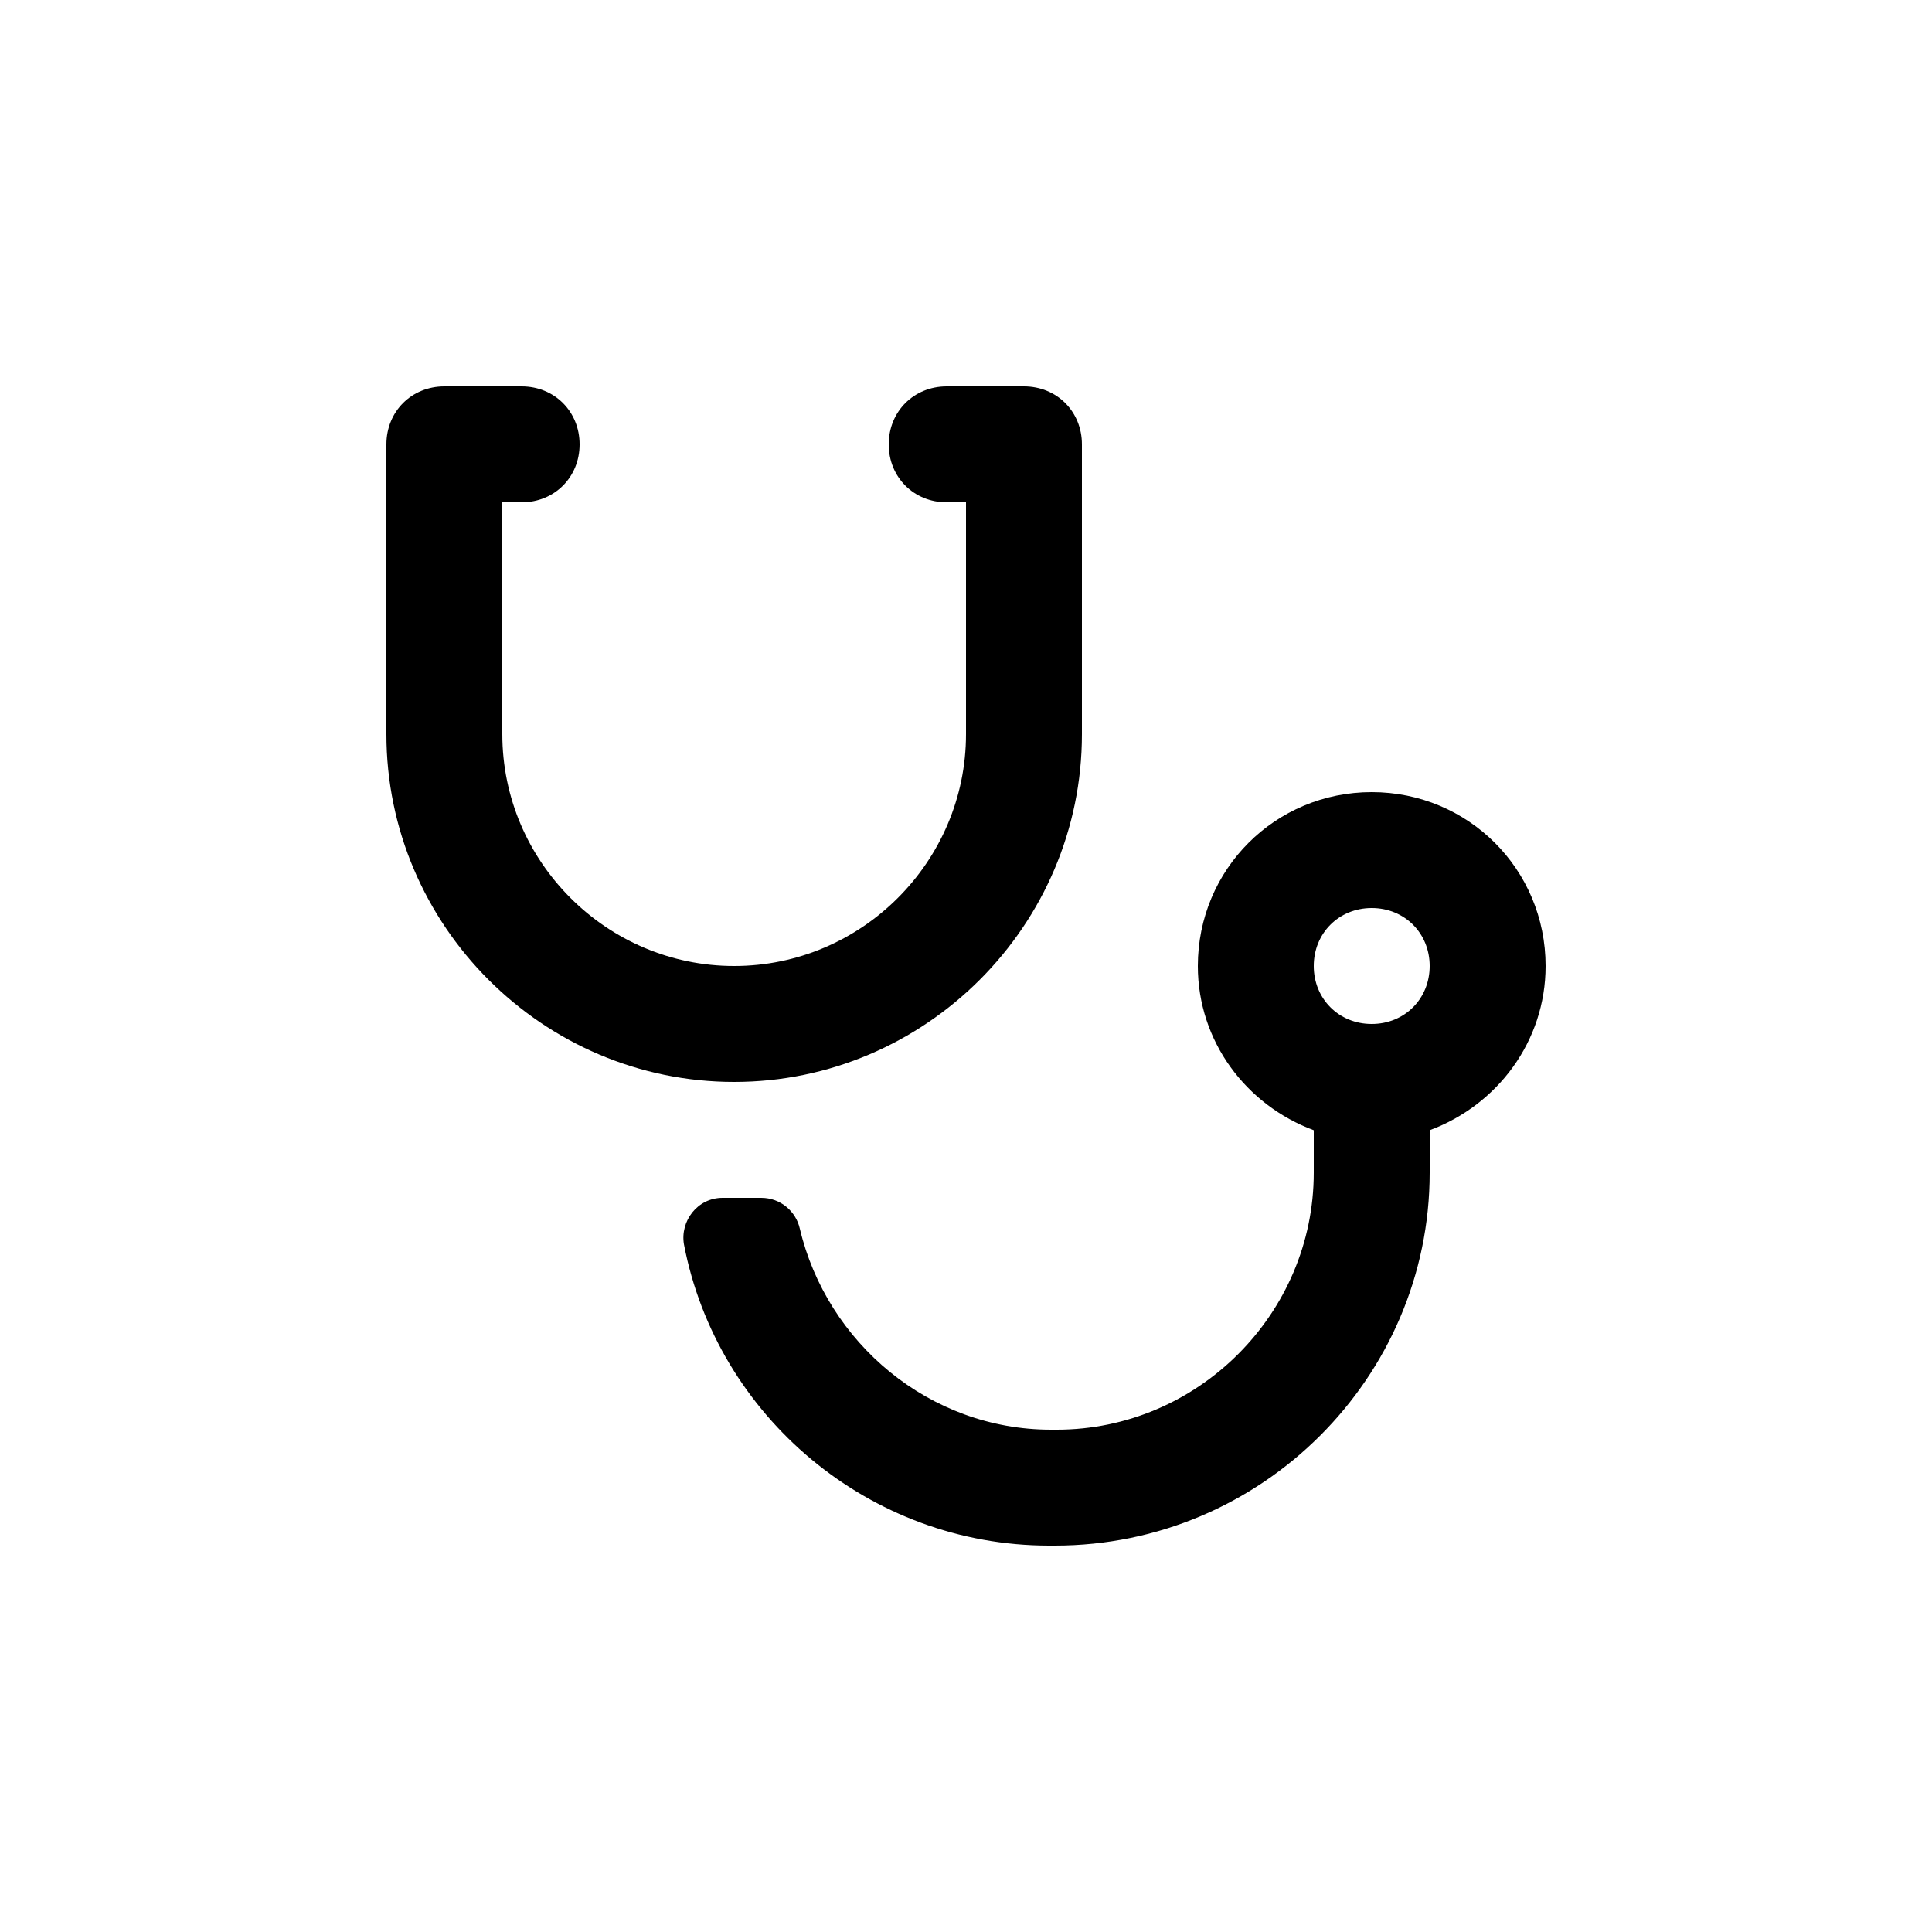 <?xml version="1.0"?><svg xmlns="http://www.w3.org/2000/svg" width="100" height="100" viewBox="0 0 100 100"><g><path d="m56 38v-15c0-1.7-1.3-3-3-3h-4c-1.7 0-3 1.3-3 3s1.3 3 3 3h1v12c0 6.6-5.4 12-12 12s-12-5.4-12-12v-12h1c1.7 0 3-1.3 3-3s-1.3-3-3-3h-4c-1.7 0-3 1.3-3 3v15c0 9.9 8.1 18 18 18s18-8.1 18-18z m24 12c0-5-4-9-9-9s-9 4-9 9c0 3.9 2.5 7.2 6 8.5v2.2c0 7.3-6 13.3-13.3 13.3h-0.3c-6.3 0-11.6-4.5-13-10.4-0.2-0.9-1-1.6-2-1.6h-2c-1.3 0-2.2 1.2-2 2.4 1.7 8.9 9.6 15.6 18.9 15.6h0.3c10.7 0 19.4-8.7 19.4-19.3v-2.2c3.5-1.3 6-4.6 6-8.5z m-9 3c-1.7 0-3-1.3-3-3s1.3-3 3-3 3 1.3 3 3-1.3 3-3 3z"></path></g></svg>